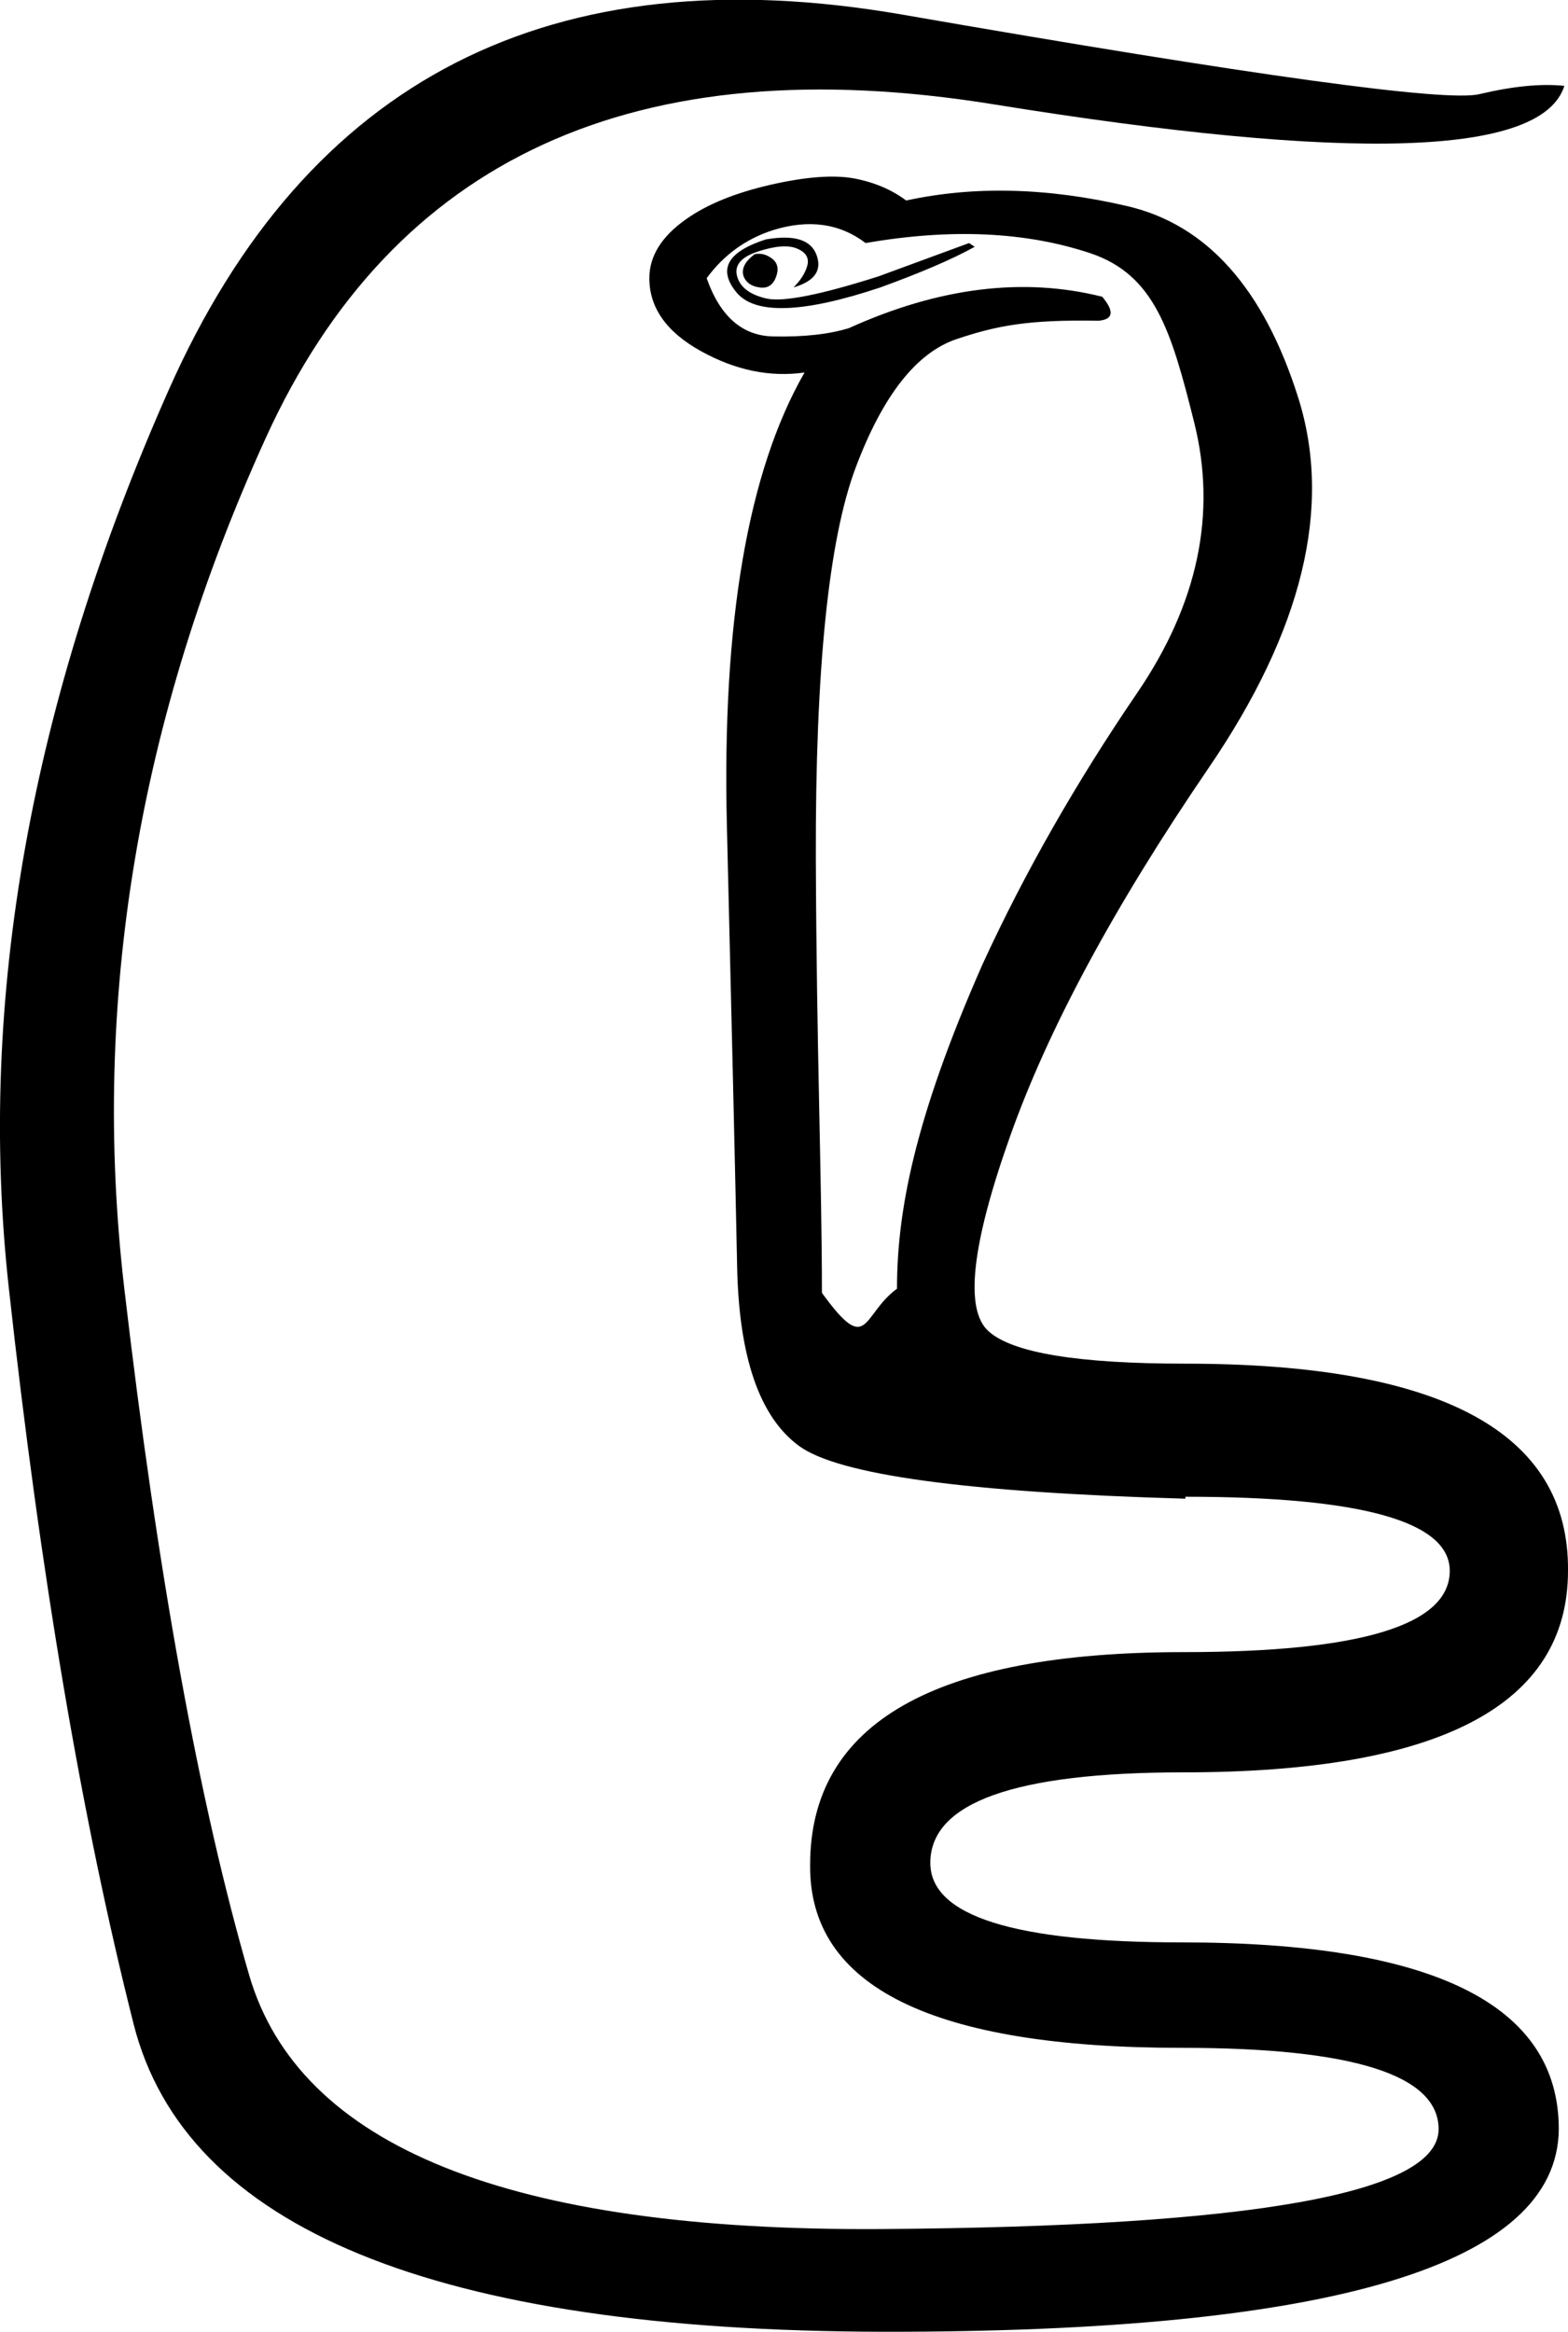 <?xml version="1.0" encoding="UTF-8" standalone="no"?>
<svg
   xmlns:dc="http://purl.org/dc/elements/1.1/"
   xmlns:cc="http://creativecommons.org/ns#"
   xmlns:rdf="http://www.w3.org/1999/02/22-rdf-syntax-ns#"
   xmlns:svg="http://www.w3.org/2000/svg"
   xmlns="http://www.w3.org/2000/svg"
   xmlns:sodipodi="http://sodipodi.sourceforge.net/DTD/sodipodi-0.dtd"
   xmlns:inkscape="http://www.inkscape.org/namespaces/inkscape"
   width="12.093"
   height="17.978"
   id="svg2441"
   sodipodi:version="0.32"
   inkscape:version="0.46"
   sodipodi:docname="I71Avara.svg"
   inkscape:output_extension="org.inkscape.output.svg.inkscape">
  <defs
     id="defs2446">
    <inkscape:perspective
       sodipodi:type="inkscape:persp3d"
       inkscape:vp_x="0 : 8.9887915 : 1"
       inkscape:vp_y="0 : 1000 : 0"
       inkscape:vp_z="12.093386 : 8.9887915 : 1"
       inkscape:persp3d-origin="6.0466928 : 5.9925276 : 1"
       id="perspective2450" />
  </defs>
  <sodipodi:namedview
     inkscape:window-height="708"
     inkscape:window-width="1024"
     inkscape:pageshadow="2"
     inkscape:pageopacity="0.0"
     guidetolerance="10.0"
     gridtolerance="10.0"
     objecttolerance="10.0"
     borderopacity="1.0"
     bordercolor="#666666"
     pagecolor="#ffffff"
     id="base"
     showgrid="false"
     inkscape:zoom="27.975508"
     inkscape:cx="6.0467231"
     inkscape:cy="10.419796"
     inkscape:window-x="-4"
     inkscape:window-y="-4"
     inkscape:current-layer="svg2441" />
  <path
     style="fill:#000000; stroke:none"
     d="M 5.82,1.96 C 5.868,1.95 5.913,1.962 5.956,1.995 C 5.998,2.028 6.008,2.076 5.984,2.138 C 5.96,2.2 5.918,2.226 5.856,2.216 C 5.794,2.207 5.754,2.178 5.735,2.131 C 5.716,2.074 5.744,2.017 5.82,1.96 z M 7.517,1.903 C 7.346,1.998 7.103,2.102 6.79,2.216 C 6.191,2.416 5.82,2.428 5.678,2.252 C 5.535,2.076 5.611,1.941 5.906,1.846 C 6.124,1.808 6.255,1.848 6.298,1.967 C 6.341,2.086 6.281,2.169 6.12,2.216 C 6.177,2.159 6.212,2.102 6.227,2.045 C 6.241,1.988 6.215,1.945 6.148,1.917 C 6.082,1.888 5.982,1.895 5.849,1.938 C 5.716,1.981 5.661,2.045 5.685,2.131 C 5.709,2.216 5.785,2.273 5.913,2.302 C 6.041,2.33 6.329,2.273 6.775,2.131 L 7.474,1.874 L 7.517,1.903 z M 12.065,0.662 C 11.894,1.204 10.428,1.251 7.667,0.805 C 4.905,0.358 3.033,1.216 2.049,3.378 C 1.065,5.541 0.702,7.724 0.958,9.929 C 1.215,12.134 1.536,13.9 1.921,15.226 C 2.306,16.552 3.931,17.205 6.797,17.186 C 9.663,17.167 11.095,16.911 11.095,16.416 C 11.095,15.998 10.435,15.789 9.114,15.789 C 7.194,15.789 6.238,15.319 6.248,14.378 C 6.248,13.285 7.208,12.738 9.128,12.738 L 9.128,12.738 C 10.497,12.738 11.181,12.529 11.181,12.111 C 11.181,11.731 10.501,11.54 9.142,11.54 L 9.142,11.555 C 7.46,11.507 6.467,11.372 6.162,11.148 C 5.858,10.925 5.699,10.464 5.685,9.765 C 5.671,9.067 5.644,7.933 5.606,6.365 C 5.568,4.797 5.768,3.632 6.205,2.872 C 5.939,2.91 5.673,2.855 5.407,2.708 C 5.141,2.561 5.008,2.373 5.008,2.145 C 5.008,1.974 5.103,1.822 5.293,1.689 C 5.454,1.575 5.671,1.487 5.941,1.425 C 6.212,1.363 6.426,1.347 6.583,1.375 C 6.74,1.404 6.875,1.461 6.989,1.546 C 7.512,1.432 8.08,1.446 8.693,1.589 C 9.306,1.731 9.746,2.223 10.012,3.065 C 10.278,3.906 10.047,4.859 9.32,5.923 C 8.593,6.988 8.082,7.936 7.788,8.767 C 7.493,9.599 7.438,10.098 7.624,10.264 C 7.809,10.431 8.315,10.514 9.142,10.514 C 11.119,10.514 12.103,11.046 12.093,12.111 C 12.093,13.147 11.105,13.665 9.128,13.665 L 9.128,13.665 C 7.826,13.665 7.175,13.898 7.175,14.363 C 7.175,14.772 7.821,14.976 9.114,14.976 C 11.053,14.976 12.022,15.456 12.022,16.416 C 12.013,17.462 10.278,17.982 6.818,17.978 C 3.358,17.973 1.429,17.182 1.03,15.604 C 0.631,14.026 0.31,12.132 0.067,9.922 C -0.175,7.712 0.236,5.407 1.301,3.007 C 2.365,0.608 4.252,-0.357 6.961,0.113 C 9.67,0.584 11.152,0.788 11.409,0.726 C 11.666,0.665 11.884,0.643 12.065,0.662 z M 6.918,9.936 C 6.918,9.356 7.045,8.641 7.578,7.434 C 7.901,6.731 8.298,6.035 8.768,5.346 C 9.239,4.657 9.386,3.96 9.21,3.257 C 9.034,2.554 8.907,2.119 8.408,1.952 C 7.909,1.786 7.331,1.76 6.676,1.874 C 6.476,1.722 6.238,1.689 5.963,1.774 C 5.754,1.841 5.583,1.964 5.45,2.145 C 5.554,2.44 5.725,2.589 5.963,2.594 C 6.2,2.599 6.395,2.577 6.547,2.53 C 7.241,2.216 7.892,2.135 8.501,2.288 C 8.596,2.402 8.586,2.463 8.472,2.473 C 7.93,2.463 7.685,2.511 7.376,2.615 C 7.067,2.72 6.808,3.05 6.599,3.606 C 6.39,4.162 6.288,5.165 6.292,6.615 C 6.297,8.064 6.339,9.117 6.339,9.968 C 6.7,10.466 6.643,10.137 6.918,9.936 z"
     id="path2443"
     sodipodi:nodetypes="cssssccssssssssssccccssssssscccsccssscssssscsssssssccssssssssscccssscscsccsssscc" />
</svg>
